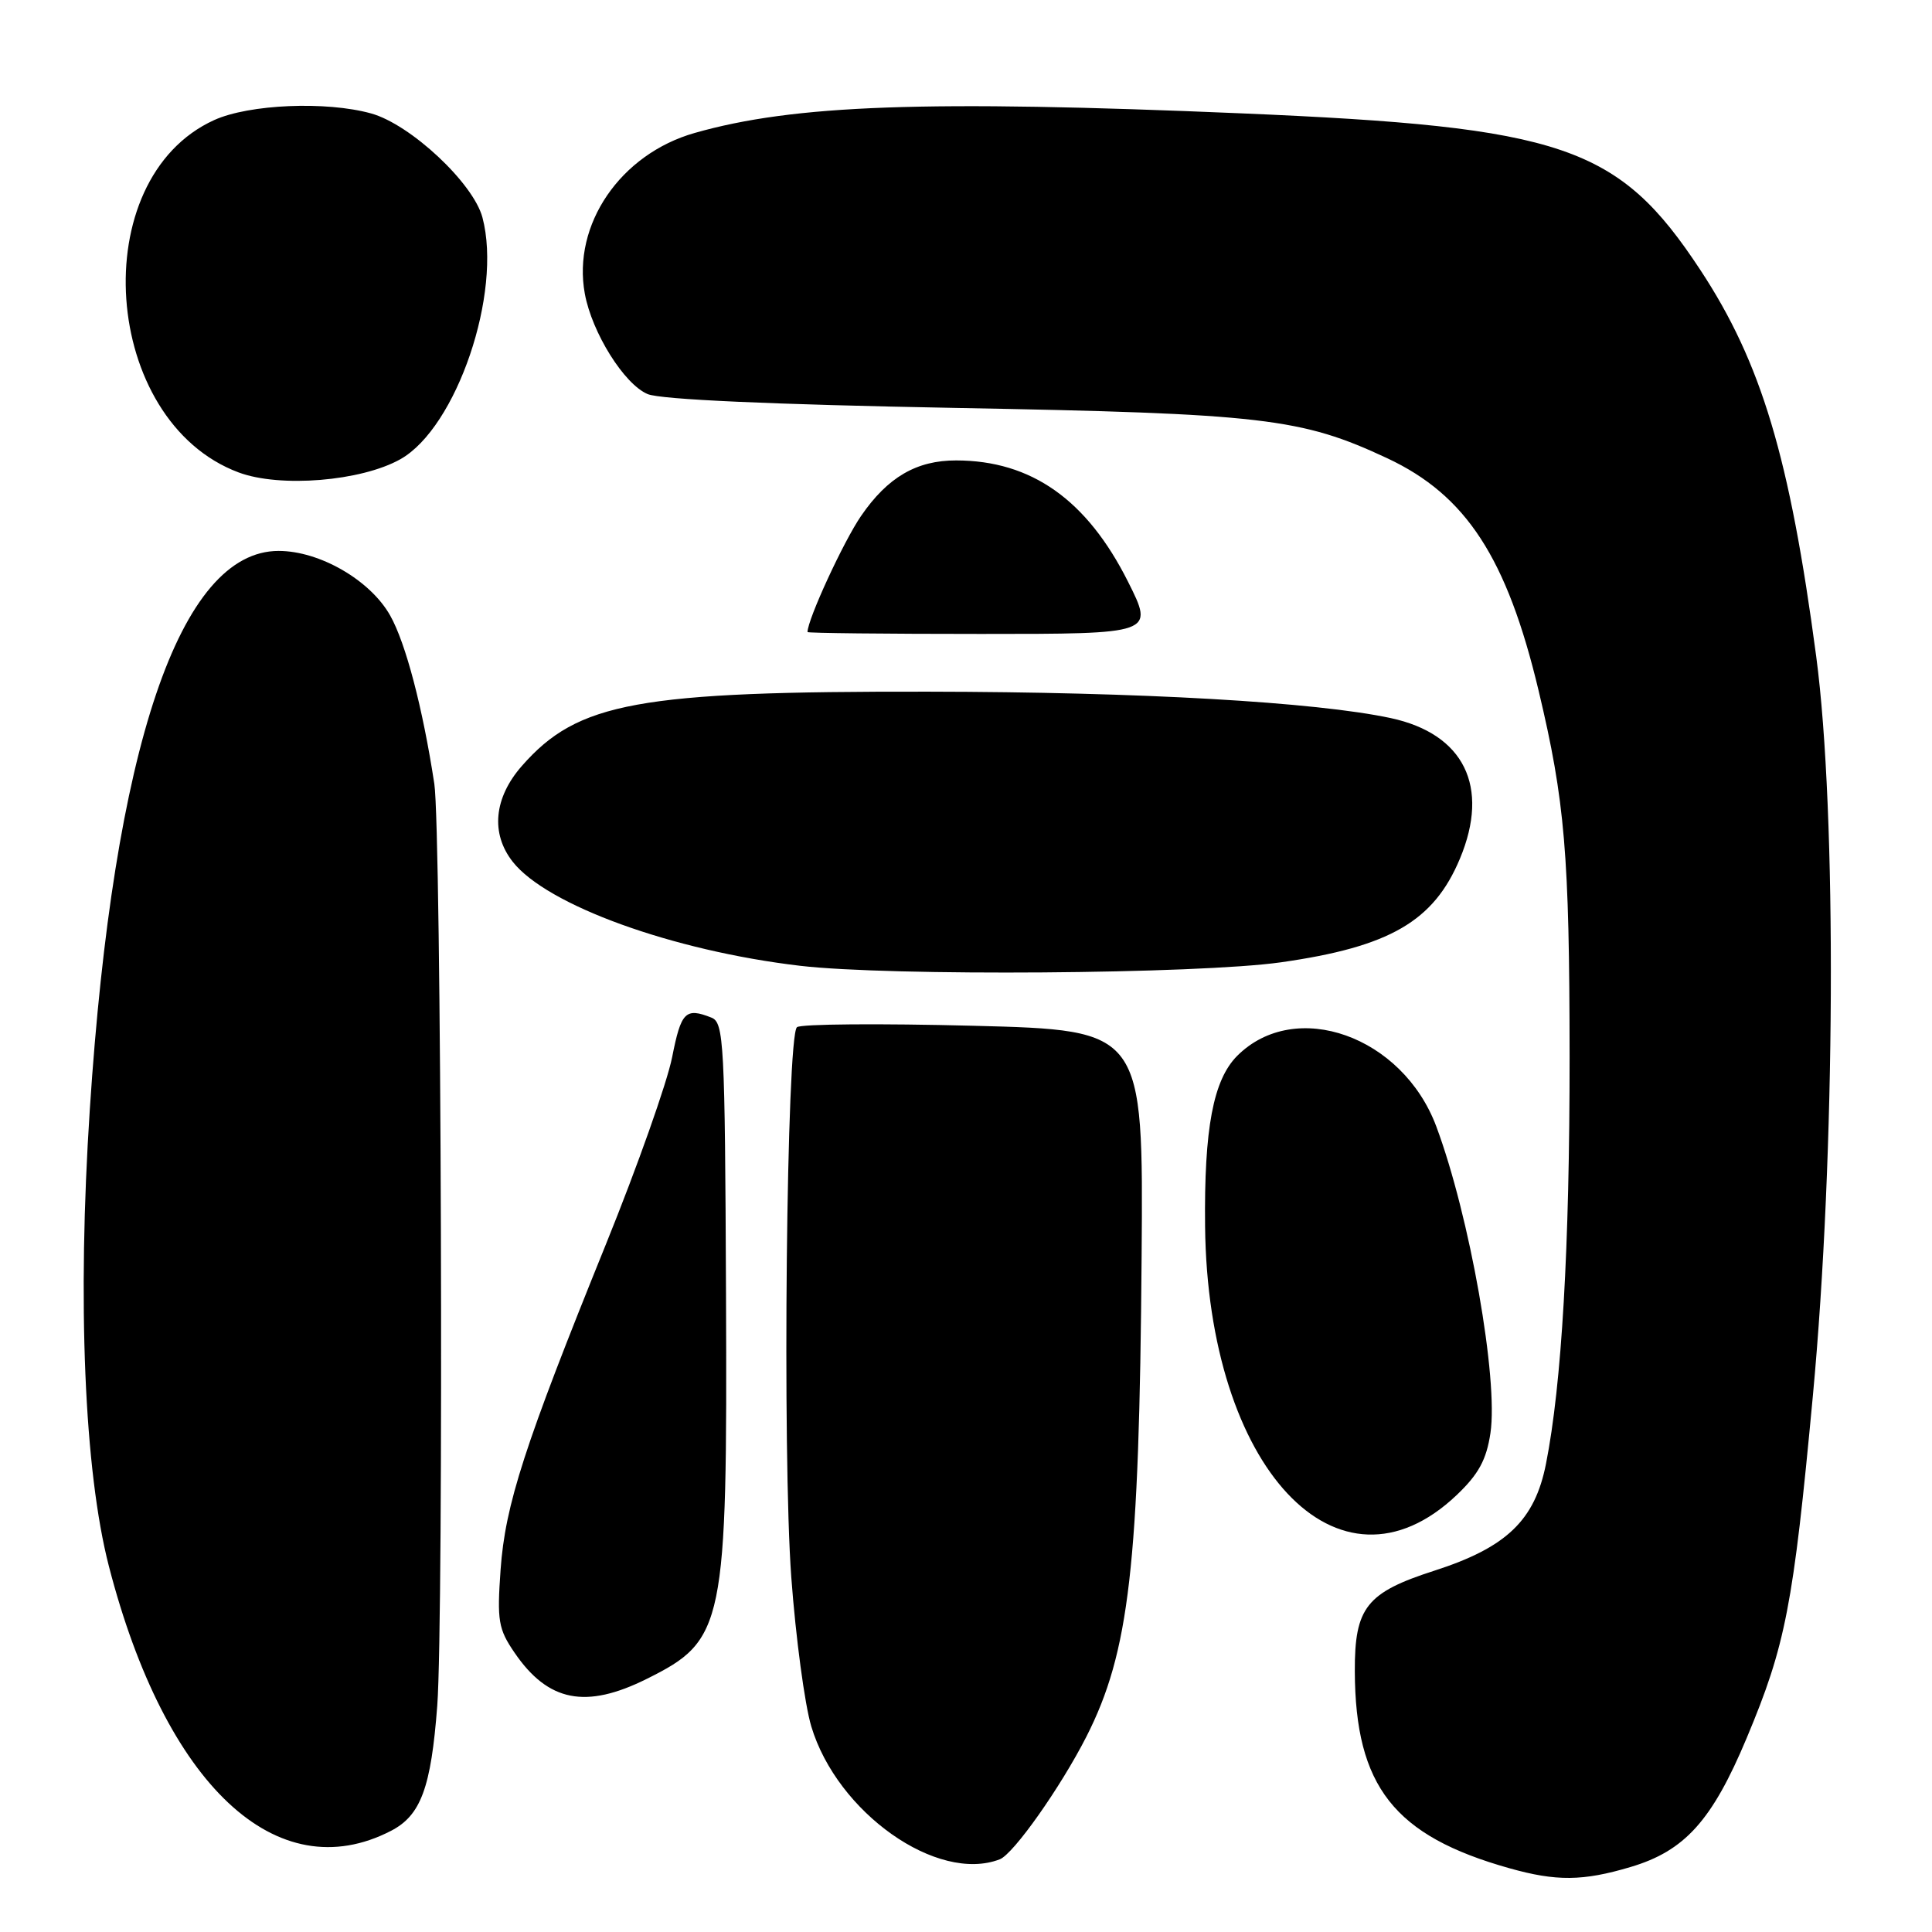 <?xml version="1.0" encoding="UTF-8" standalone="no"?>
<!DOCTYPE svg PUBLIC "-//W3C//DTD SVG 1.1//EN" "http://www.w3.org/Graphics/SVG/1.1/DTD/svg11.dtd" >
<svg xmlns="http://www.w3.org/2000/svg" xmlns:xlink="http://www.w3.org/1999/xlink" version="1.1" viewBox="0 0 256 256">
 <g >
 <path fill="currentColor"
d=" M 216.05 247.39 C 223.24 245.26 226.86 241.24 231.44 230.31 C 236.61 217.97 237.61 212.82 240.21 185.00 C 243.21 152.93 243.41 107.74 240.66 87.00 C 237.15 60.59 233.39 48.06 225.31 35.78 C 214.47 19.31 207.20 16.83 164.50 15.02 C 122.63 13.25 105.20 13.87 92.04 17.62 C 82.21 20.42 75.82 29.76 77.49 38.91 C 78.44 44.09 82.71 50.92 85.82 52.22 C 87.53 52.94 102.31 53.60 126.50 54.05 C 167.40 54.80 172.42 55.39 183.82 60.72 C 194.26 65.61 199.67 73.90 203.87 91.50 C 207.36 106.14 207.96 113.16 207.98 140.00 C 207.99 165.28 206.94 183.43 204.85 193.97 C 203.37 201.45 199.62 205.04 190.10 208.11 C 181.05 211.02 179.49 212.99 179.52 221.46 C 179.58 236.70 184.73 243.26 200.00 247.55 C 206.21 249.30 209.74 249.27 216.05 247.39 Z  M 132.47 246.37 C 134.29 245.68 140.53 236.83 143.95 230.12 C 149.64 218.92 150.96 207.47 151.27 166.50 C 151.50 136.50 151.50 136.50 129.00 135.92 C 116.62 135.60 106.10 135.68 105.60 136.11 C 104.22 137.31 103.65 192.68 104.85 209.00 C 105.44 216.97 106.63 225.87 107.50 228.76 C 110.94 240.20 124.20 249.55 132.47 246.37 Z  M 51.82 242.59 C 55.76 240.55 57.12 236.88 57.94 226.00 C 58.81 214.40 58.48 109.95 57.55 103.86 C 56.01 93.78 53.76 85.21 51.70 81.56 C 49.07 76.88 42.36 73.00 36.92 73.00 C 23.83 73.00 15.04 98.99 11.90 147.00 C 10.23 172.42 11.17 194.88 14.42 207.50 C 21.92 236.57 36.68 250.42 51.82 242.59 Z  M 85.72 222.45 C 96.01 217.33 96.38 215.52 96.20 171.52 C 96.06 138.08 95.92 135.49 94.27 134.84 C 90.83 133.48 90.25 134.06 89.06 140.09 C 88.40 143.43 84.46 154.57 80.30 164.84 C 69.47 191.58 66.94 199.39 66.33 208.00 C 65.85 214.75 66.03 215.85 68.18 218.99 C 72.63 225.50 77.62 226.49 85.72 222.45 Z  M 193.02 198.10 C 195.92 195.34 196.96 193.43 197.49 189.90 C 198.56 182.75 194.75 161.15 190.32 149.27 C 185.84 137.27 171.63 132.22 163.94 139.90 C 160.76 143.09 159.54 149.52 159.68 162.50 C 160.02 194.53 177.34 213.01 193.02 198.10 Z  M 169.74 127.51 C 184.15 125.46 189.98 122.08 193.45 113.77 C 197.44 104.23 193.99 97.24 184.28 95.15 C 174.32 93.02 151.16 91.69 123.00 91.65 C 84.50 91.59 76.57 93.04 69.16 101.48 C 65.44 105.71 64.99 110.44 67.94 114.19 C 72.47 119.95 89.12 125.98 106.00 127.97 C 117.88 129.37 158.72 129.07 169.74 127.51 Z  M 149.47 77.08 C 144.02 66.22 136.66 61.02 126.70 61.01 C 121.45 61.00 117.62 63.23 114.10 68.36 C 111.79 71.71 107.00 82.09 107.00 83.75 C 107.00 83.89 117.34 84.00 129.97 84.00 C 152.94 84.00 152.94 84.00 149.47 77.08 Z  M 53.05 60.85 C 60.50 56.66 66.57 38.81 63.93 28.83 C 62.73 24.27 54.40 16.48 49.17 15.03 C 43.22 13.38 33.01 13.81 28.38 15.91 C 11.20 23.72 13.43 55.80 31.62 62.60 C 37.12 64.65 47.85 63.77 53.05 60.85 Z "/>
</g>
</svg>